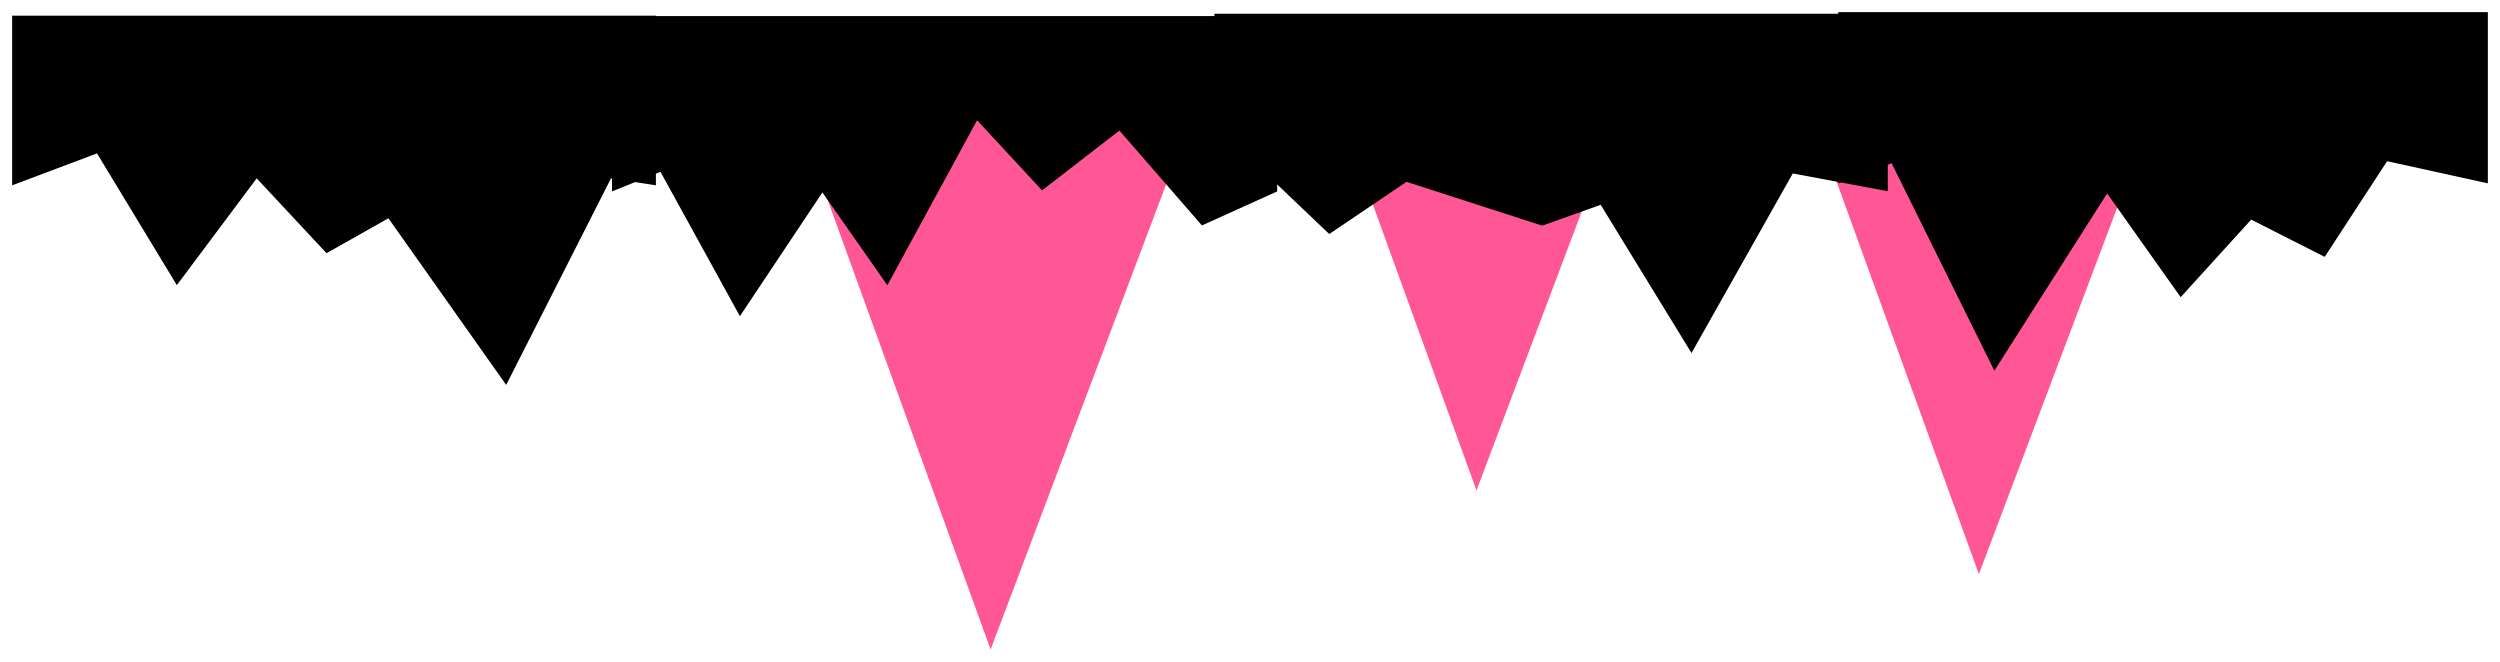 <svg xmlns="http://www.w3.org/2000/svg" xmlns:xlink="http://www.w3.org/1999/xlink" version="1.1" width="106.775" height="28.259" viewBox="-0.057 0.321 106.775 28.259">
  <!-- Exported by Scratch - http://scratch.mit.edu/ -->
  <path id="ID0.03096994338557124" fill="#FF5695" stroke="none" stroke-linecap="round" d="M 84.461 24.842 L 92.333 3.98 L 76.977 4.195 L 84.461 24.842 Z " stroke-width="0.86"/>
  <path id="ID0.14459503954276443" fill="#000000" stroke="none" stroke-linecap="round" d="M 0.462 8.236 L 4.086 6.872 L 7.496 12.499 L 10.906 7.938 L 13.889 11.135 L 16.532 9.643 L 21.562 16.761 L 26.038 7.938 L 27.956 8.236 L 27.956 0.99 L 0.462 0.99 L 0.462 8.236 Z " stroke-width="0.853"/>
  <g id="ID0.3211635765619576">
    <path id="ID0.03096994338557124" fill="#FF5695" stroke="none" stroke-linecap="round" d="M 42.252 28.061 L 51.754 2.878 L 33.217 3.137 L 42.252 28.061 Z " stroke-width="1.038"/>
    <path id="ID0.14459503954276443" fill="#000000" stroke="none" stroke-linecap="round" d="M 26.082 8.496 L 28.152 7.659 L 31.544 13.825 L 35.067 8.54 L 37.842 12.504 L 41.674 5.456 L 44.449 8.452 L 47.753 5.897 L 51.277 9.949 L 54.492 8.496 L 54.492 1.008 L 26.082 1.008 L 26.082 8.496 Z " stroke-width="0.881"/>
  </g>
  <g id="ID0.3295036111958325">
    <path id="ID0.03096994338557124" fill="#FF5695" stroke="none" stroke-linecap="round" d="M 63.004 21.267 L 69.653 3.646 L 56.683 3.827 L 63.004 21.267 Z " stroke-width="0.727"/>
    <path id="ID0.14459503954276443" fill="#000000" stroke="none" stroke-linecap="round" d="M 51.81 8.488 L 53.906 7.641 L 56.715 10.316 L 60.014 8.087 L 65.811 9.959 L 68.308 9.068 L 72.187 15.399 L 76.512 7.73 L 80.57 8.488 L 80.57 0.908 L 51.81 0.908 L 51.81 8.488 Z " stroke-width="0.892"/>
  </g>
  <path id="ID0.14459503954276443" fill="#000000" stroke="none" stroke-linecap="round" d="M 78.454 8.152 L 80.734 7.292 L 85.122 16.153 L 89.939 8.582 L 93.079 13.013 L 96.091 9.701 L 99.231 11.292 L 101.897 7.206 L 106.199 8.152 L 106.199 0.84 L 78.454 0.84 L 78.454 8.152 Z " stroke-width="0.86"/>
</svg>